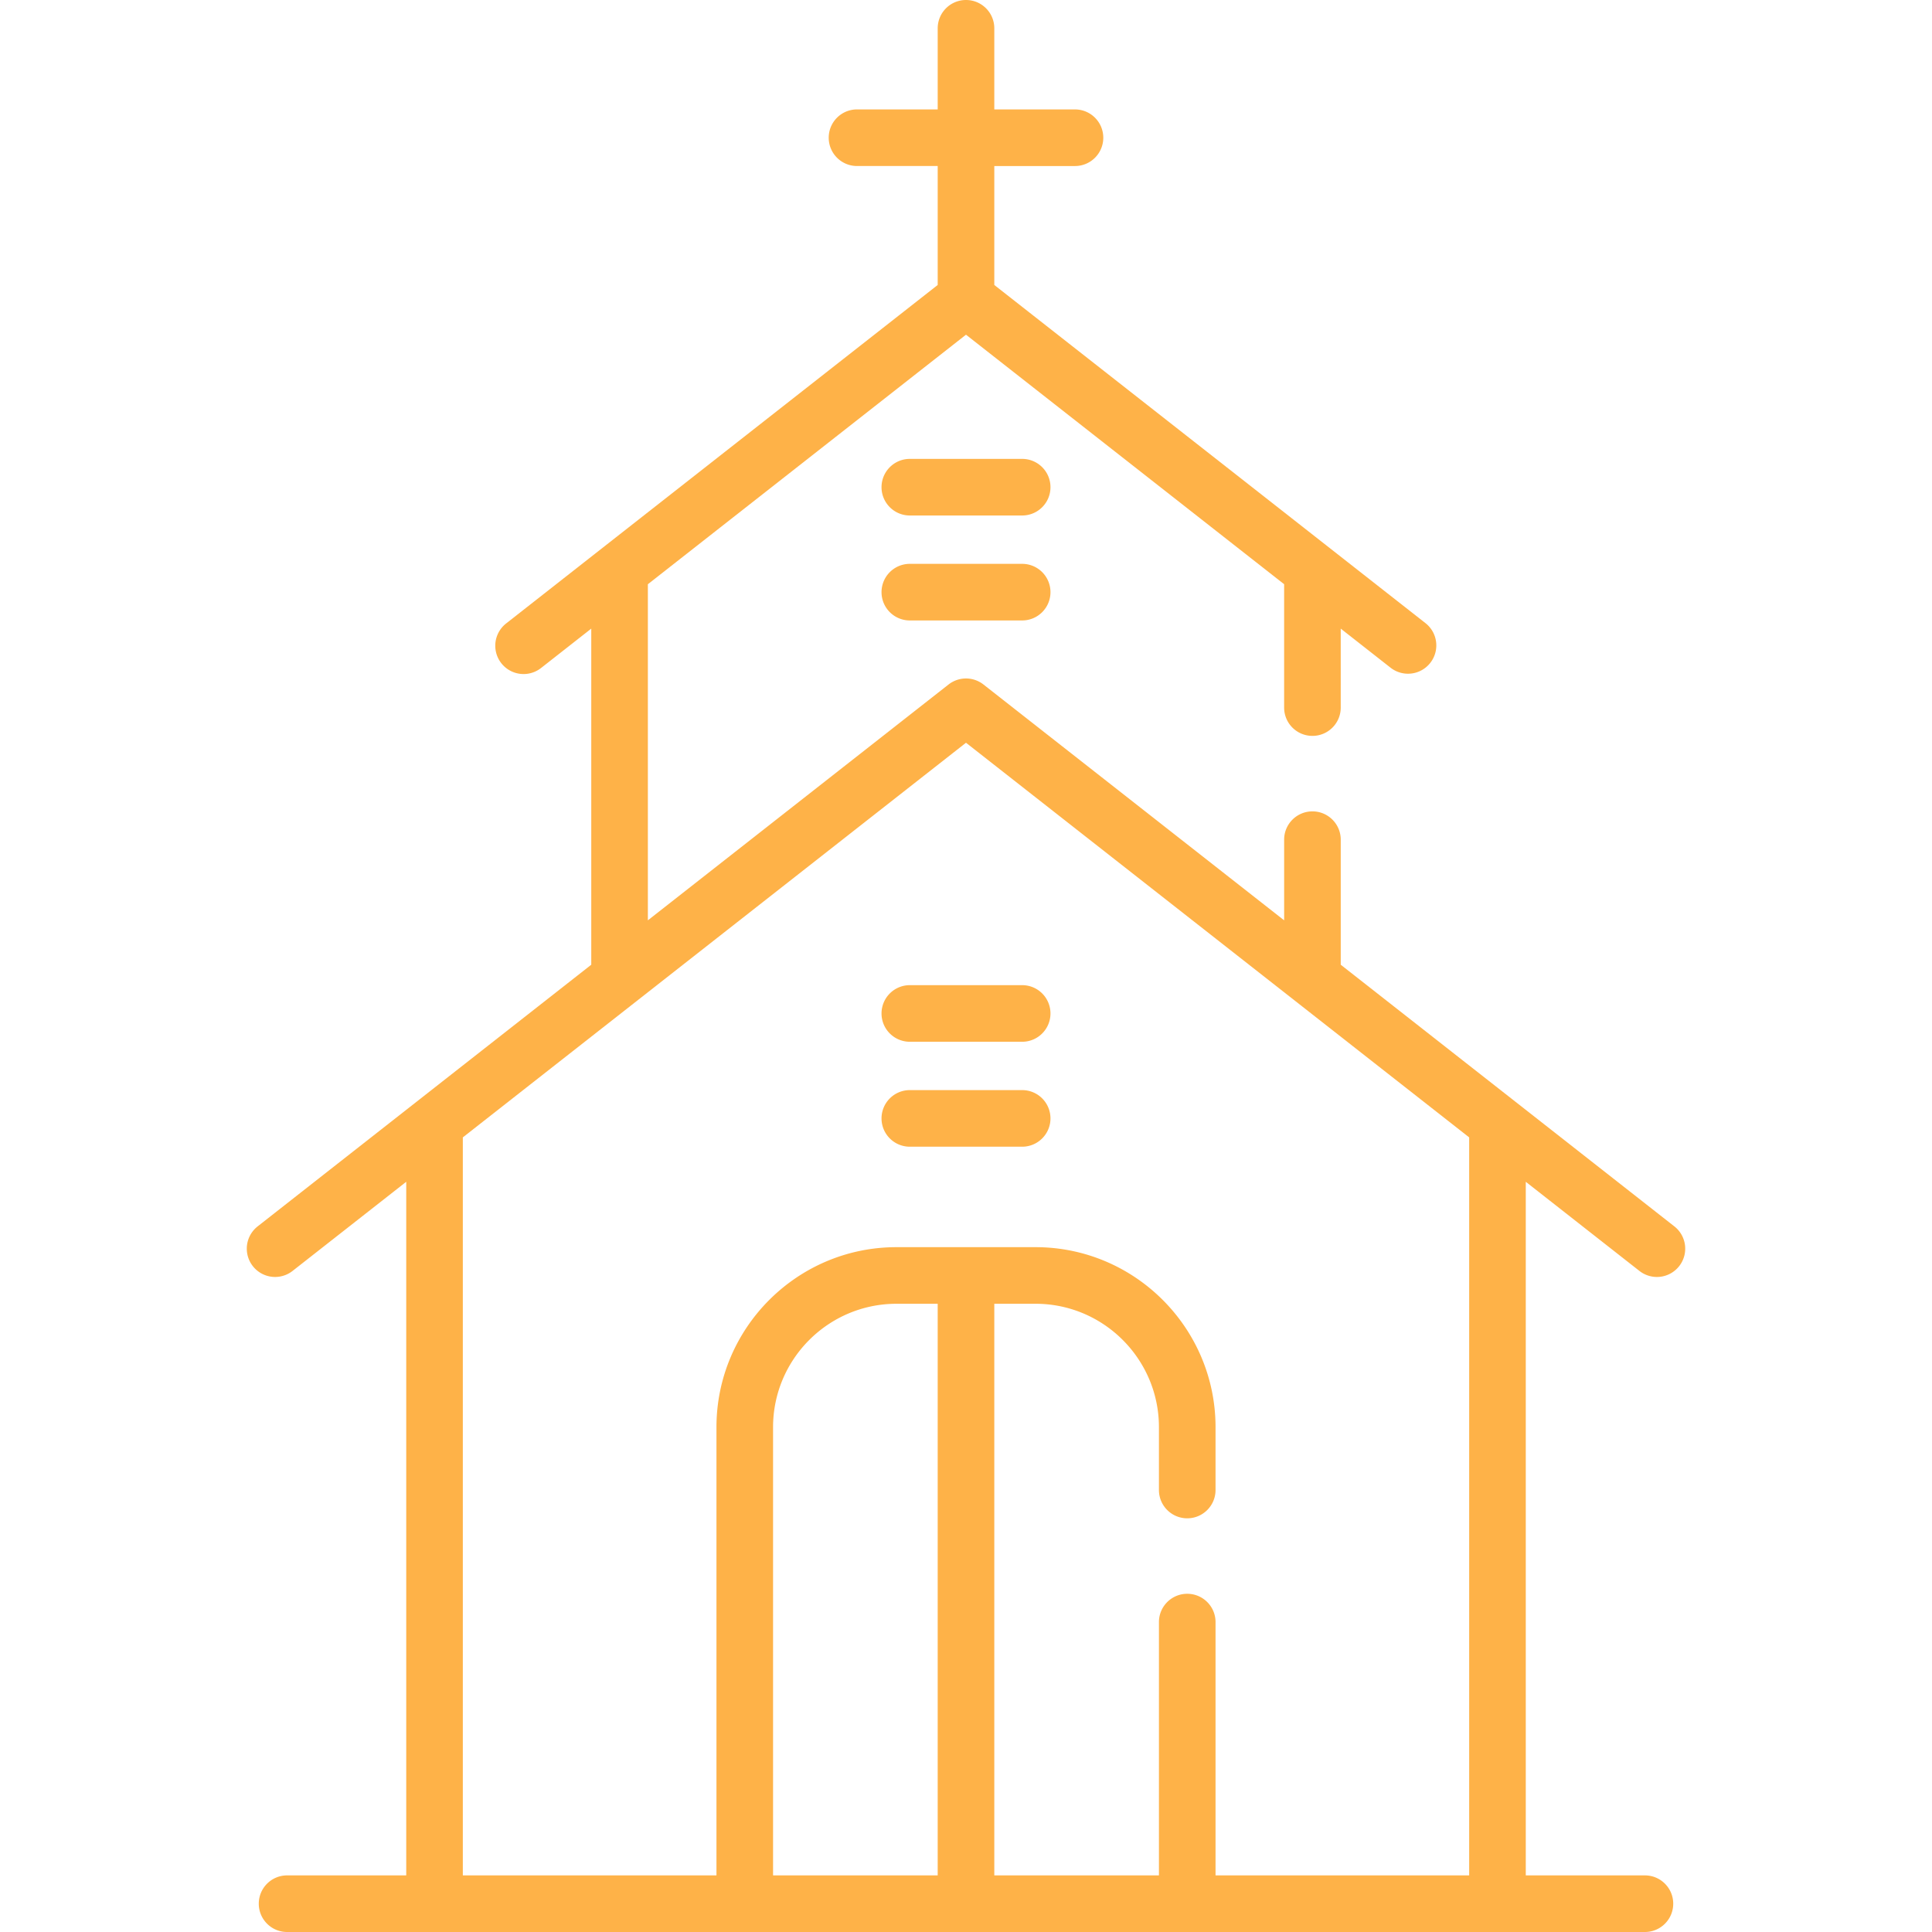 <svg xmlns:xlink="http://www.w3.org/1999/xlink" xmlns="http://www.w3.org/2000/svg" class="icon icon-item__icon icon--orange" width="511.998"  height="511.998" ><defs><symbol viewBox="0 0 511.998 511.998" id="church" xmlns="http://www.w3.org/2000/svg"><path d="M443.726 325.008l-88.417-69.347v-33.14c0-4.143-3.357-7.5-7.5-7.5s-7.5 3.357-7.5 7.5v21.374l-79.68-62.494a7.504 7.504 0 00-9.259 0l-79.68 62.494v-89.068L255.998 88.7l84.309 66.125v32.692c0 4.143 3.357 7.5 7.5 7.5s7.5-3.357 7.5-7.5V166.59l13.309 10.439a7.502 7.502 0 009.259-11.803L263.499 75.521V43.999h21.381c4.143 0 7.5-3.357 7.5-7.5s-3.357-7.5-7.5-7.5h-21.381V7.5c0-4.143-3.357-7.5-7.5-7.5a7.499 7.499 0 00-7.5 7.5v21.496h-21.381c-4.143 0-7.5 3.357-7.5 7.5s3.357 7.5 7.5 7.5h21.381V75.52l-114.375 89.706a7.5 7.5 0 009.259 11.803l13.308-10.438v89.068l-88.417 69.347a7.5 7.5 0 009.259 11.803l30.124-23.626v183.814H76.078a7.499 7.499 0 00-7.5 7.5c0 4.143 3.357 7.5 7.5 7.5H435.92c4.143 0 7.5-3.357 7.5-7.5s-3.357-7.5-7.5-7.5h-31.576V313.185l30.124 23.626a7.502 7.502 0 0010.531-1.272 7.502 7.502 0 00-1.273-10.531zM248.498 496.999h-43.629V378.22c0-18.035 14.673-32.708 32.708-32.708h10.921v151.487zm140.845-.001h-67.214v-67.13c0-4.143-3.357-7.5-7.5-7.5s-7.5 3.357-7.5 7.5v67.131H263.5V345.511h10.921c18.035 0 32.708 14.673 32.708 32.709v16.646c0 4.143 3.357 7.5 7.5 7.5s7.5-3.357 7.5-7.5V378.22c0-26.308-21.401-47.71-47.709-47.71h-36.842c-26.31 0-47.709 21.405-47.709 47.71v118.778h-67.214V301.419l133.344-104.584 133.344 104.584v195.579z"></path><path d="M270.885 121.611h-29.773c-4.143 0-7.5 3.357-7.5 7.5s3.357 7.5 7.5 7.5h29.773c4.143 0 7.5-3.357 7.5-7.5s-3.356-7.5-7.5-7.5zm0 27.814h-29.773a7.499 7.499 0 00-7.5 7.5c0 4.143 3.357 7.5 7.5 7.5h29.773c4.143 0 7.5-3.357 7.5-7.5a7.498 7.498 0 00-7.5-7.5zm0 111.651h-29.773a7.499 7.499 0 00-7.5 7.5c0 4.143 3.357 7.5 7.5 7.5h29.773c4.143 0 7.5-3.357 7.5-7.5a7.498 7.498 0 00-7.5-7.5zm0 27.812h-29.773a7.499 7.499 0 00-7.5 7.5c0 4.143 3.357 7.5 7.5 7.5h29.773c4.143 0 7.5-3.357 7.5-7.5a7.498 7.498 0 00-7.5-7.5z"></path></symbol></defs>
											<use xlink:href="#church" fill="#FEB248"></use>
										</svg>